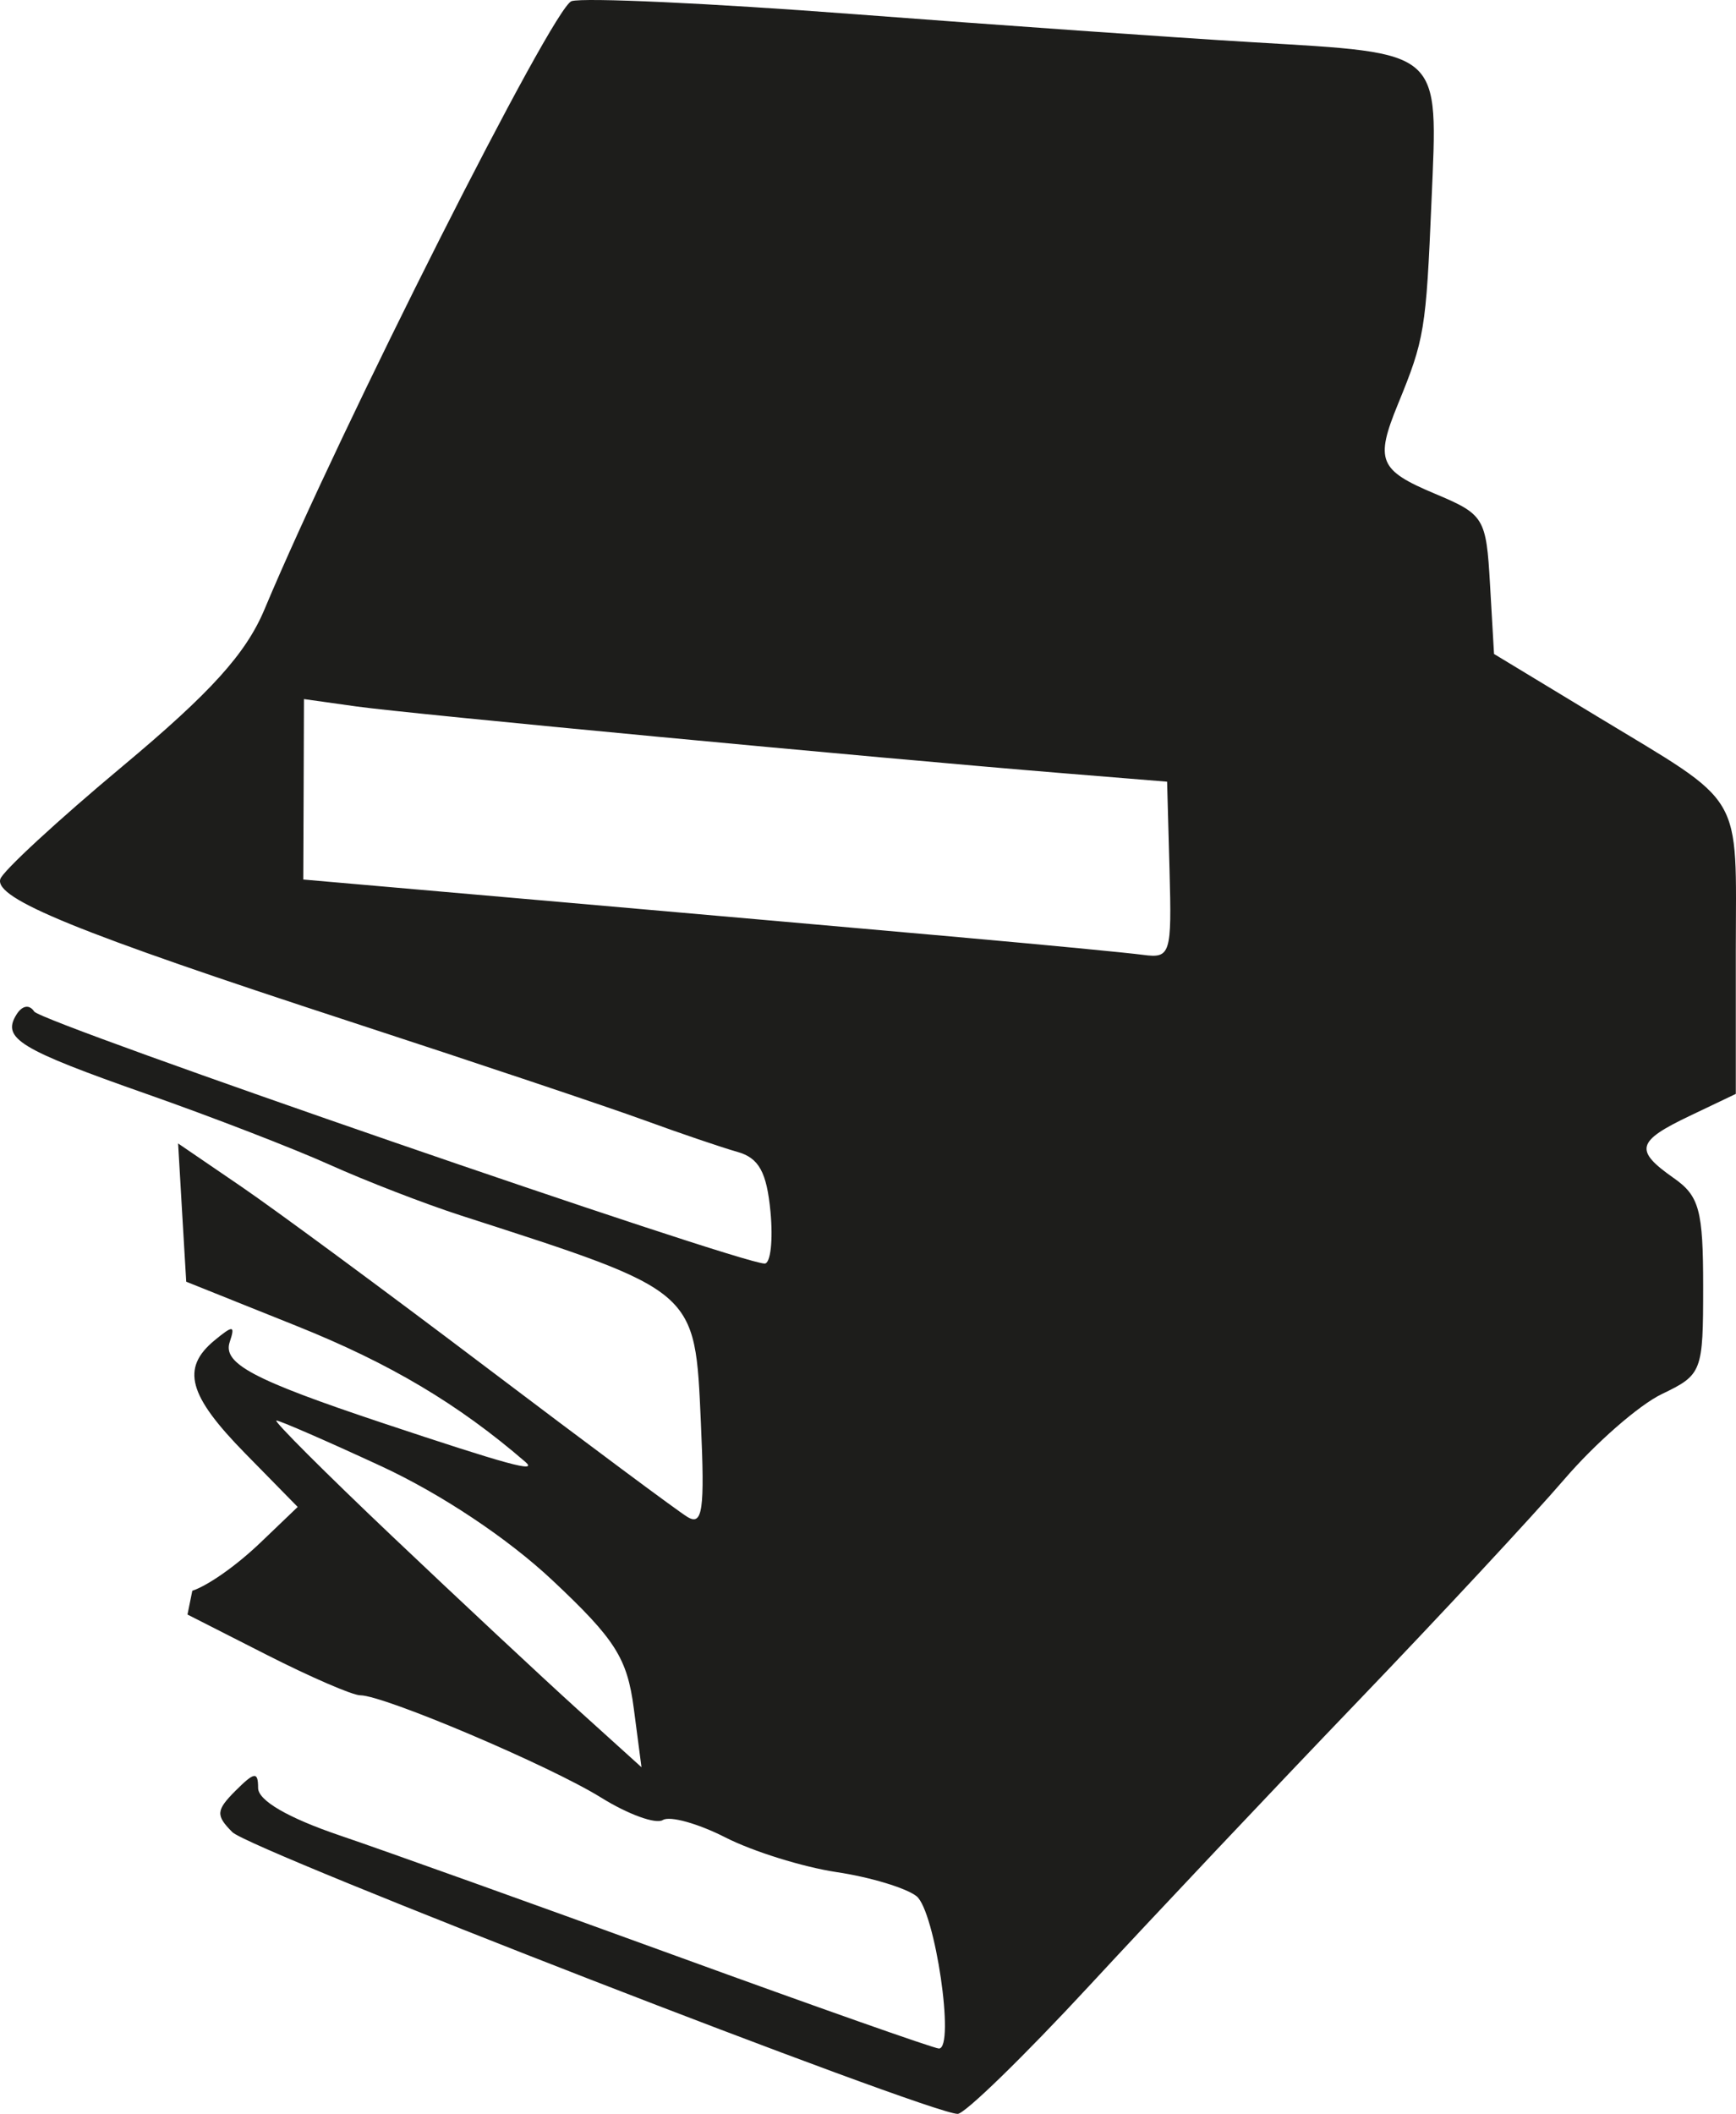 <?xml version="1.0" encoding="UTF-8" standalone="no"?>
<svg
   xmlns:dc="http://purl.org/dc/elements/1.1/"
   xmlns:cc="http://creativecommons.org/ns#"
   xmlns:rdf="http://www.w3.org/1999/02/22-rdf-syntax-ns#"
   xmlns:svg="http://www.w3.org/2000/svg"
   xmlns="http://www.w3.org/2000/svg"
   xmlns:sodipodi="http://sodipodi.sourceforge.net/DTD/sodipodi-0.dtd"
   xmlns:inkscape="http://www.inkscape.org/namespaces/inkscape"
   width="1227.082"
   height="1493.513"
   id="svg2"
   version="1.1"
   inkscape:version="0.91 r13725"
   sodipodi:docname="bookstack_crop.svg">
  <defs
     id="defs13" />
  <sodipodi:namedview
     pagecolor="#ffffff"
     bordercolor="#666666"
     borderopacity="1"
     objecttolerance="10"
     gridtolerance="10"
     guidetolerance="10"
     inkscape:pageopacity="0"
     inkscape:pageshadow="2"
     inkscape:window-width="1920"
     inkscape:window-height="1146"
     id="namedview11"
     showgrid="false"
     fit-margin-top="0"
     fit-margin-left="0"
     fit-margin-right="0"
     fit-margin-bottom="0"
     inkscape:zoom="0.478"
     inkscape:cx="982.97737"
     inkscape:cy="503.37812"
     inkscape:window-x="0"
     inkscape:window-y="28"
     inkscape:window-maximized="1"
     inkscape:current-layer="svg2" />
  <title
     id="title4">stack of books</title>
  <g
     id="g6"
     transform="translate(-17.023,-9.866)">
    <title
       id="title8">Layer 1</title>
    <path
       id="svg_1"
       d="m 1145.503,515.752 -72.433,-43.836 -2.828,-49.008 c -2.716,-47.389 -4.019,-49.529 -39.166,-64.302 -39.315,-16.504 -42.199,-23.481 -25.918,-63.186 18.811,-45.901 19.834,-52.283 23.704,-143.229 C 1033.458,43.978 1037.756,47.774 902.043,39.68 848.663,36.498 722.049,27.586 620.646,19.865 519.243,12.143 429.413,8.013 421.022,10.673 407.849,14.878 258.033,311.477 203.983,440.398 c -13.136,31.314 -37.956,58.739 -100.435,110.929 -45.659,38.124 -84.49,73.94 -86.295,79.597 -4.428,13.806 54.218,37.696 246.958,100.64 88.974,29.063 182.562,60.414 207.997,69.698 25.434,9.284 55.167,19.387 66.07,22.457 15.145,4.242 20.69,14.271 23.351,42.217 1.916,20.169 0.056,36.672 -4.112,36.672 -17.899,0 -511.089,-170.096 -516.317,-178.06 -3.442,-5.228 -8.54,-4.317 -12.596,2.233 -10.401,16.82 2.084,24.411 92.304,56.097 45.752,16.057 104.008,38.57 129.423,50.032 25.416,11.424 67.019,27.518 92.435,35.724 167.696,54.088 165.389,52.097 169.668,146.281 2.828,62.256 1.228,73.289 -9.582,66.665 -7.145,-4.372 -71.038,-51.892 -142.001,-105.571 C 289.887,922.331 211.834,864.764 187.386,848.093 l -44.468,-30.346 2.847,48.859 2.884,48.822 78.238,31.351 c 65.754,26.346 114.055,55.055 161.482,95.97 9.173,7.908 -12.019,2.121 -101.068,-27.537 -91.207,-30.421 -112.976,-41.938 -107.915,-57.139 3.982,-11.889 2.437,-12.057 -10.754,-1.172 -23.778,19.666 -18.569,38.831 21.732,79.876 l 37.082,37.789 -25.825,24.727 c -18.55,17.787 -38.217,31.016 -48.673,34.496 l -3.405,16.801 56.134,28.523 c 30.886,15.685 60.563,28.523 65.94,28.523 16.82,0 134.149,49.808 170.319,72.303 18.978,11.796 38.589,18.941 43.594,15.834 5.005,-3.107 24.932,2.456 44.282,12.317 19.369,9.88 54.683,20.876 78.48,24.467 23.797,3.535 49.25,11.238 56.562,17.024 13.117,10.456 27.407,107.617 15.834,107.617 -3.331,0 -86.927,-29.453 -185.856,-65.456 -98.91,-36.003 -205.82,-74.294 -237.599,-85.067 -36.71,-12.466 -57.772,-24.709 -57.772,-33.584 0,-11.703 -2.549,-11.405 -15.852,1.879 -13.917,13.917 -14.196,17.49 -2.326,29.379 12.782,12.782 492.855,199.159 512.67,199.029 5.098,-0.037 46.701,-40.524 92.491,-89.942 45.752,-49.436 131.172,-139.899 189.874,-201.019 58.683,-61.102 124.53,-131.898 146.355,-157.295 21.844,-25.434 52.86,-52.562 68.954,-60.283 28.56,-13.713 29.267,-15.592 29.267,-76.08 0,-53.883 -2.735,-63.967 -20.838,-76.582 -27.984,-19.648 -26.365,-25.955 11.573,-44.022 l 32.337,-15.424 0,-100.714 c 0.093,-114.52 7.424,-102.147 -98.463,-166.263 z m -720.388,701.726 c -24.932,-22.569 -83.969,-77.699 -131.191,-122.502 -47.222,-44.785 -83.913,-81.476 -81.55,-81.476 2.363,0 35.593,14.457 73.829,32.151 42.403,19.592 89.793,51.129 121.441,80.88 44.264,41.566 52.73,54.906 57.362,90.351 l 5.452,41.584 -45.343,-40.989 z M 825.2,684.527 c -11.126,-1.488 -68.024,-6.959 -126.521,-12.168 l 0,-0.019 C 640.201,667.131 511.15,655.744 411.886,647.055 l -180.497,-15.778 0.26,-63.744 0.223,-63.744 36.989,5.191 c 37.714,5.284 365.329,36.226 499.144,47.148 l 73.978,6.028 1.712,62.516 c 1.637,59.372 0.688,62.367 -18.494,59.856 z"
       inkscape:connector-curvature="0"
       style="fill:#1d1d1b" />
  </g>
</svg>
